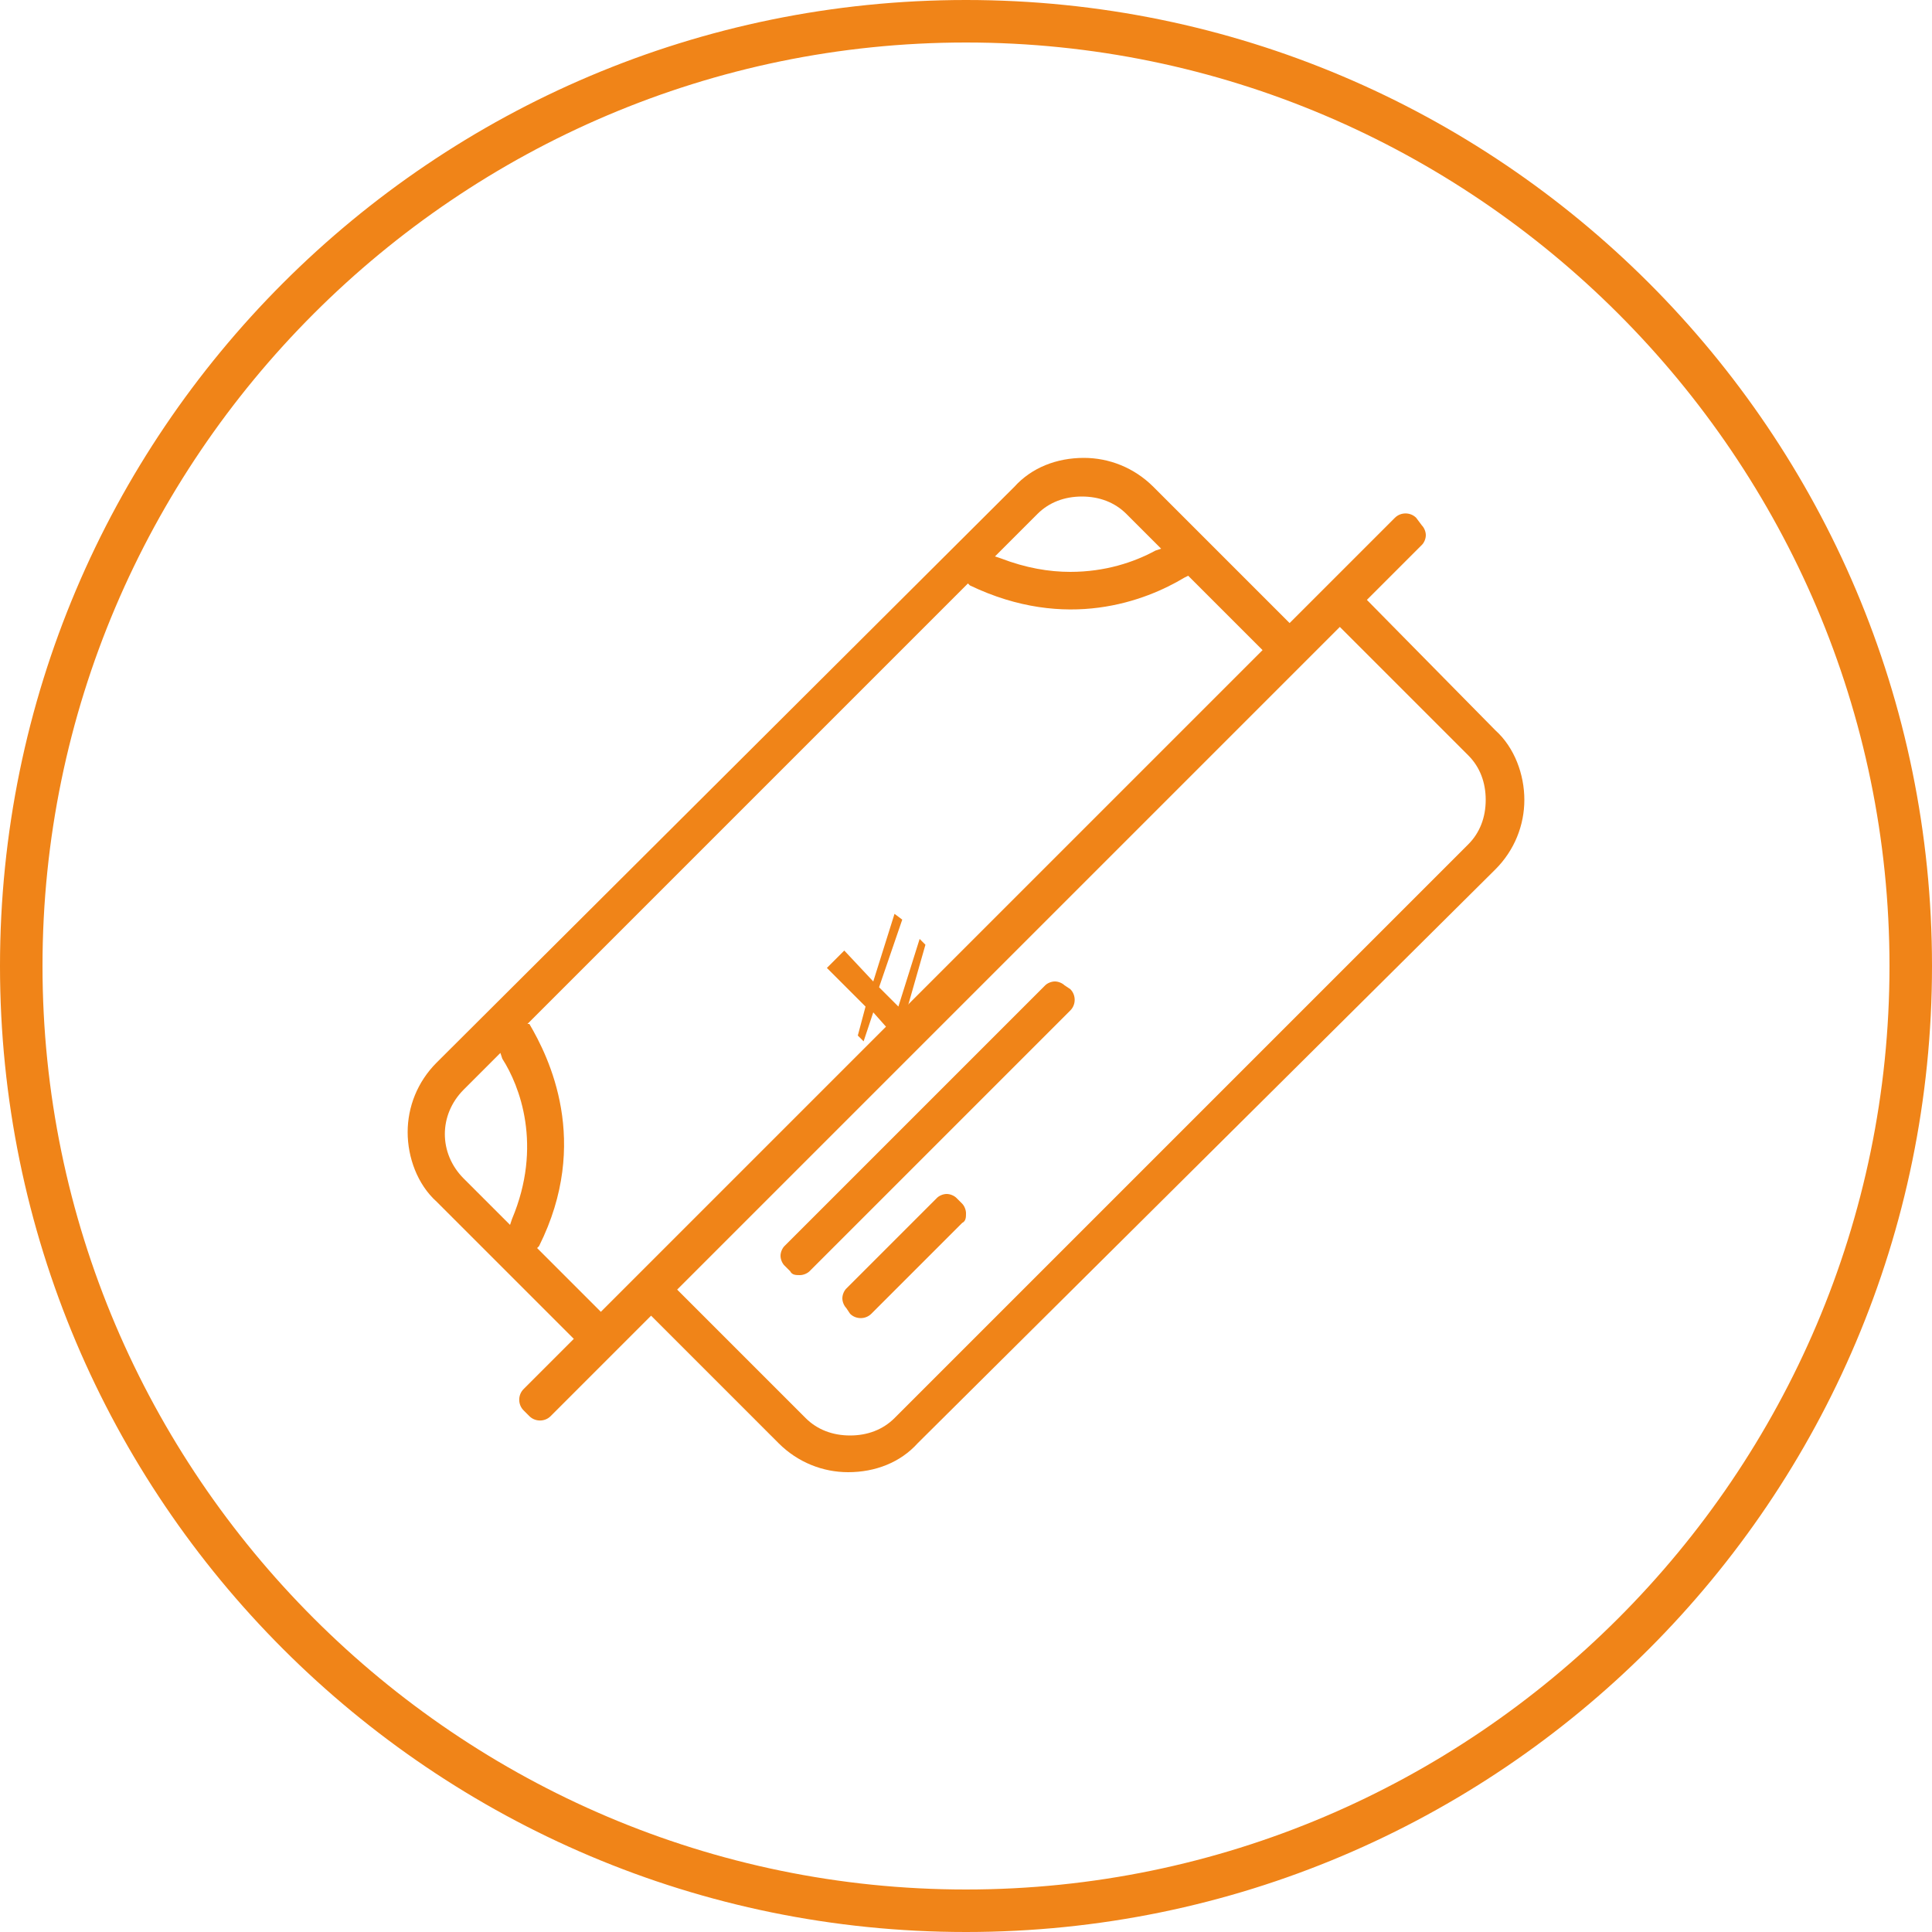 <?xml version="1.0" encoding="utf-8"?>
<!-- Generator: Adobe Illustrator 25.2.1, SVG Export Plug-In . SVG Version: 6.00 Build 0)  -->
<svg version="1.1" id="Layer_1" xmlns="http://www.w3.org/2000/svg" xmlns:xlink="http://www.w3.org/1999/xlink" x="0px" y="0px"
	 viewBox="0 0 100 100" style="enable-background:new 0 0 100 100;" xml:space="preserve">
<style type="text/css">
	.st0{fill:#F08418;}
</style>
<path class="st0" d="M50,100C22.4,100,0,77.6,0,50S22.4,0,50,0s50,22.4,50,50S77.6,100,50,100z M50,2.2C23.7,2.2,2.2,23.7,2.2,50
	S23.7,97.8,50,97.8S97.8,76.3,97.8,50S76.3,2.2,50,2.2z"/>
<g>
	<path class="st0" d="M55.1,51c-0.1-0.1-0.3-0.2-0.5-0.2c-0.2,0-0.4,0.1-0.5,0.2L40.6,64.5c-0.1,0.1-0.2,0.3-0.2,0.5
		c0,0.2,0.1,0.4,0.2,0.5l0.3,0.3C41,66,41.2,66,41.4,66c0,0,0,0,0,0c0.2,0,0.4-0.1,0.5-0.2l13.5-13.5c0.3-0.3,0.3-0.8,0-1.1v0
		L55.1,51z"/>
	<path class="st0" d="M49.5,62c-0.1-0.1-0.3-0.2-0.5-0.2c-0.2,0-0.4,0.1-0.5,0.2l-4.7,4.7c-0.1,0.1-0.2,0.3-0.2,0.5
		c0,0.2,0.1,0.4,0.2,0.5L44,68c0.3,0.3,0.8,0.3,1.1,0l4.7-4.7C50,63.2,50,63,50,62.8c0-0.2-0.1-0.4-0.2-0.5L49.5,62z"/>
	<path class="st0" d="M41.7,73.4L35,66.7L33.6,68l6.7,6.7c1,1,2.3,1.5,3.6,1.5c1.4,0,2.7-0.5,3.6-1.5L77.4,45c1-1,1.5-2.3,1.5-3.6
		s-0.5-2.7-1.5-3.6L70.7,31l-1.4,1.4l6.7,6.7c0.6,0.6,0.9,1.4,0.9,2.3c0,0.9-0.3,1.7-0.9,2.3L46.3,73.4c-0.6,0.6-1.4,0.9-2.3,0.9
		C43.1,74.3,42.3,74,41.7,73.4z"/>
	<path class="st0" d="M61.3,29.9l0.2-0.1l4,4l1.4-1.4l-7.2-7.2c-1-1-2.3-1.5-3.6-1.5c-1.4,0-2.7,0.5-3.6,1.5L22.6,55
		c-1,1-1.5,2.3-1.5,3.6s0.5,2.7,1.5,3.6l7.2,7.2l1.4-1.4l-3.4-3.4l0.1-0.1c2.7-5.4,0.5-9.8-0.5-11.5L27.3,53l0.1-0.1l22.7-22.7
		l0.1,0.1C55.2,32.7,59.3,31.1,61.3,29.9z M53.7,26.6c0.6-0.6,1.4-0.9,2.3-0.9c0.9,0,1.7,0.3,2.3,0.9l1.8,1.8l-0.3,0.1
		c-1.1,0.6-2.6,1.1-4.4,1.1c-1.1,0-2.3-0.2-3.6-0.7l-0.3-0.1L53.7,26.6z M26.5,63.1l-0.1,0.3l-2.4-2.4c-1.3-1.3-1.3-3.3,0-4.6
		l1.9-1.9l0.1,0.3C26.9,56.2,28.1,59.3,26.5,63.1z"/>
	<polygon class="st0" points="46,53.3 46.9,52.5 46.9,52.4 47.9,48.9 47.6,48.6 46.5,52.1 45.5,51.1 46.7,47.6 46.3,47.3 45.2,50.8 
		43.7,49.2 42.8,50.1 44.8,52.1 44.4,53.6 44.7,53.9 45.2,52.4 	"/>
	<path class="st0" d="M73.3,26.8c-0.3-0.3-0.8-0.3-1.1,0L27.1,71.9c-0.3,0.3-0.3,0.8,0,1.1l0.3,0.3c0.3,0.3,0.8,0.3,1.1,0l45.1-45.1
		c0.1-0.1,0.2-0.3,0.2-0.5c0-0.2-0.1-0.4-0.2-0.5L73.3,26.8z"/>
</g>
</svg>
